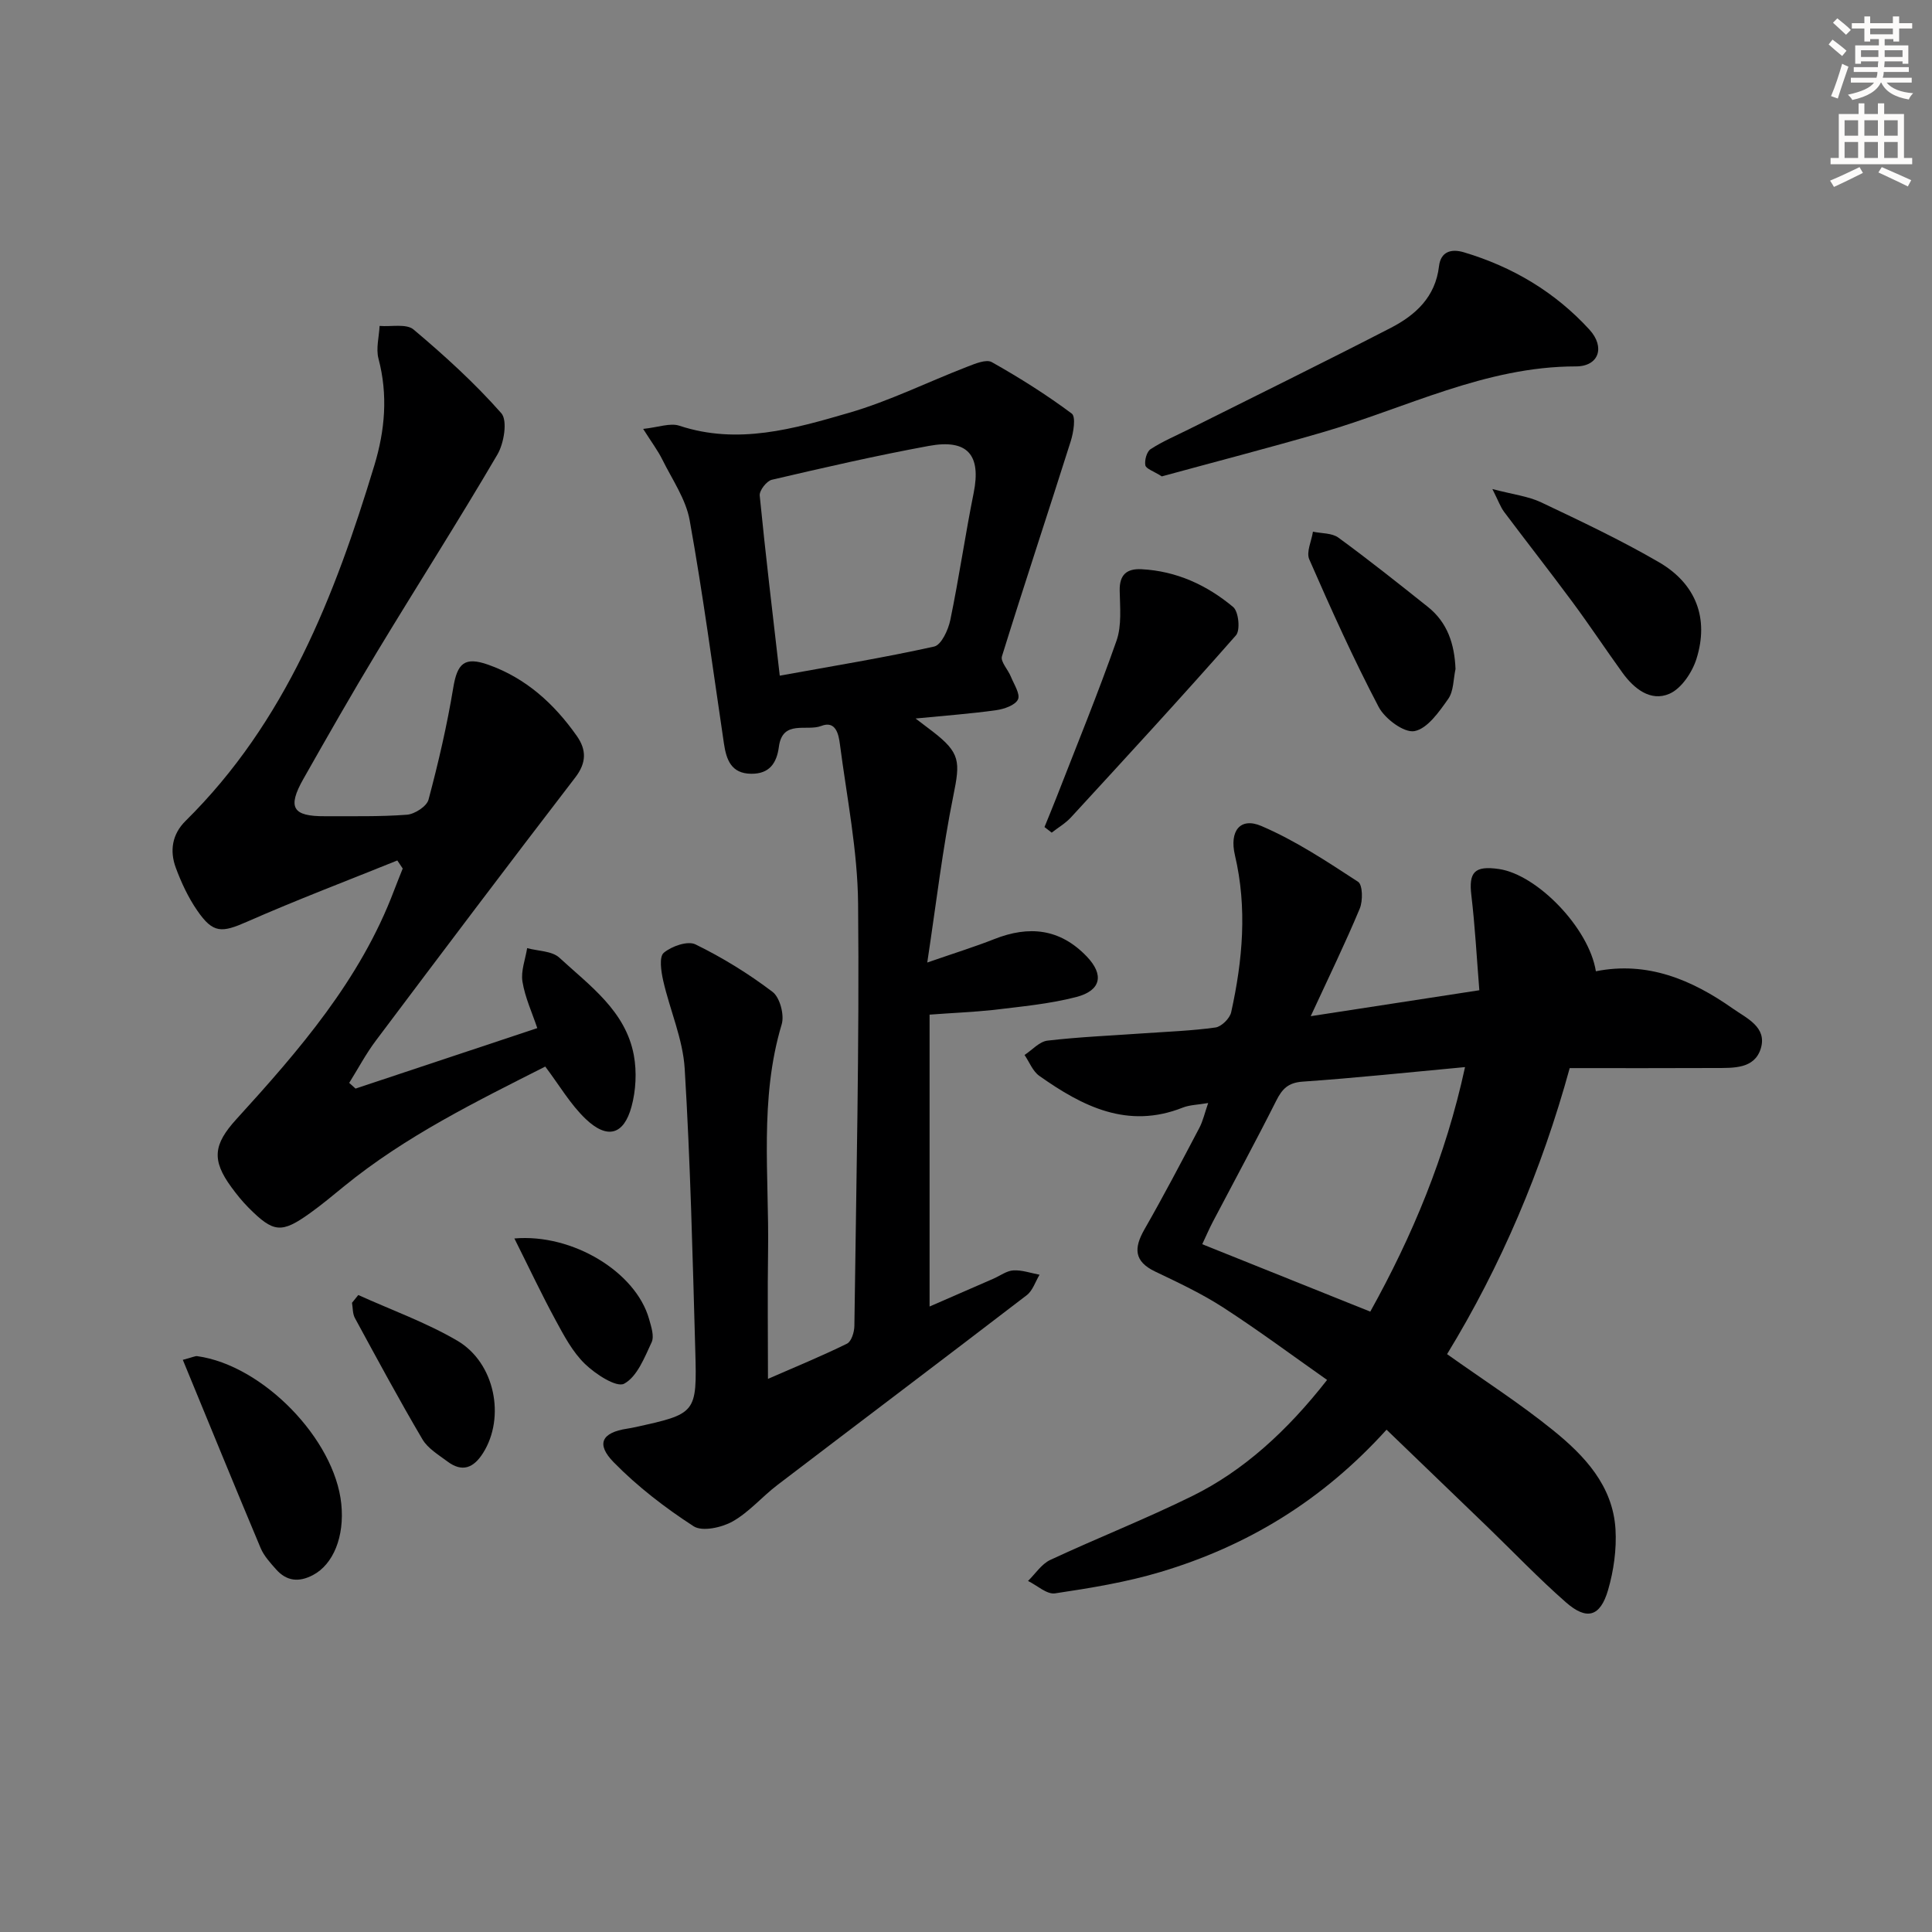 <svg enable-background="new 0 0 400 400" viewBox="0 0 400 400" xmlns="http://www.w3.org/2000/svg"><rect x="0" y="0" width="400" height="400" fill="#808080" stroke="none"/><g fill="#000001"><path d="m192.46 210.07v60.43c4.51-1.96 8.88-3.86 13.24-5.77 1.37-.6 2.71-1.63 4.11-1.71 1.78-.1 3.61.56 5.42.9-.87 1.43-1.41 3.28-2.65 4.23-17.17 13.17-34.45 26.2-51.65 39.32-3.17 2.42-5.85 5.62-9.27 7.54-2.25 1.26-6.26 2.14-8.05.99-5.91-3.83-11.62-8.22-16.54-13.24-3.76-3.84-2.45-6.17 2.77-6.97.49-.07.98-.17 1.47-.27 12.86-2.82 13.01-2.83 12.64-15.91-.55-19.45-1.01-38.92-2.19-58.34-.37-6.14-3.06-12.12-4.45-18.23-.43-1.9-.88-4.93.11-5.77 1.62-1.37 4.97-2.54 6.58-1.74 5.6 2.74 10.99 6.06 15.95 9.83 1.52 1.15 2.48 4.77 1.89 6.72-4.66 15.51-2.58 31.34-2.82 47.06-.13 8.48-.02 16.96-.02 26.34 5.88-2.57 11.21-4.75 16.36-7.29.92-.45 1.52-2.41 1.53-3.68.38-29.13 1.05-58.27.77-87.39-.1-11.04-2.34-22.06-3.77-33.07-.26-2.01-.85-4.93-3.86-3.75-3.01 1.17-8.02-1.38-8.77 4.32-.45 3.39-1.97 5.62-5.73 5.58-4.16-.04-5.15-2.92-5.65-6.28-2.29-15.41-4.33-30.87-7.09-46.2-.79-4.38-3.6-8.41-5.64-12.53-.93-1.89-2.23-3.6-3.99-6.39 3.15-.33 5.58-1.29 7.49-.66 12.13 4.01 23.72.64 35.12-2.67 8.37-2.43 16.3-6.38 24.48-9.54 1.63-.63 3.94-1.61 5.1-.95 5.71 3.21 11.29 6.73 16.54 10.64.89.66.37 3.91-.21 5.74-4.7 14.86-9.62 29.64-14.24 44.53-.34 1.09 1.26 2.74 1.84 4.18.64 1.59 2 3.64 1.48 4.74-.58 1.21-2.88 2-4.54 2.23-5.2.73-10.45 1.11-16.66 1.72 1.77 1.34 2.66 2.01 3.54 2.69 5.74 4.43 5.72 6.21 4.28 13.29-2.23 10.97-3.52 22.13-5.4 34.54 5.77-2 9.87-3.27 13.85-4.84 7.21-2.86 13.63-2.2 19.18 3.6 3.57 3.73 3.03 7.02-2.17 8.38-5.58 1.45-11.43 1.97-17.19 2.68-4.26.45-8.56.62-13.19.97zm-31.02-70.18c10.95-1.99 21.53-3.71 31.97-6.03 1.48-.33 2.92-3.45 3.34-5.49 1.81-8.74 3.08-17.59 4.84-26.33 1.57-7.82-1.23-11.2-9.27-9.72-10.9 2-21.72 4.49-32.52 7.01-1.08.25-2.61 2.23-2.51 3.27 1.2 12.17 2.66 24.32 4.15 37.29z"/><path d="m287.07 296c-13.36 14.77-28.92 24.1-46.76 29.45-7.11 2.13-14.52 3.34-21.88 4.44-1.7.25-3.72-1.66-5.59-2.57 1.52-1.48 2.79-3.5 4.6-4.35 9.76-4.55 19.82-8.5 29.48-13.27 10.43-5.15 19.5-13.33 27.84-24-7.16-5.03-14.17-10.25-21.48-14.98-4.45-2.88-9.3-5.16-14.1-7.45-4.44-2.12-4.44-4.88-2.23-8.75 3.96-6.91 7.66-13.98 11.37-21.02.74-1.41 1.09-3.03 1.82-5.13-2.16.37-3.83.38-5.27.95-11.41 4.52-20.76-.26-29.7-6.58-1.36-.96-2.05-2.86-3.05-4.32 1.58-1.03 3.08-2.78 4.76-2.97 6.59-.77 13.24-1.04 19.86-1.51 4.98-.35 9.98-.52 14.91-1.21 1.24-.17 2.97-1.88 3.25-3.15 2.38-10.76 3.35-21.59.78-32.51-1.18-5.02 1.08-7.93 5.46-6.06 7.05 3.01 13.57 7.34 20.03 11.55.97.63 1.02 3.96.35 5.56-2.98 7.14-6.38 14.12-10.15 22.27 12.26-1.88 23.18-3.56 34.91-5.37-.55-6.84-.89-13.27-1.65-19.65-.57-4.8.64-6.18 5.7-5.45 7.92 1.15 18.65 12.2 20.08 21.17 10.64-2.12 19.85 1.73 28.35 7.72 2.85 2.01 7.15 3.84 5.79 8.28-1.31 4.24-5.66 4.01-9.33 4.03-9.99.05-19.97.02-30.23.02-5.79 21.1-14.27 41.03-25.39 59.22 7.46 5.31 15 10.14 21.92 15.74 6.52 5.26 12.4 11.49 12.95 20.5.25 4.17-.37 8.59-1.54 12.61-1.62 5.54-4.41 6.32-8.74 2.52-5.63-4.94-10.81-10.37-16.2-15.58-6.8-6.57-13.61-13.11-20.92-20.15zm-3.37-24.44c8.67-15.6 15.6-32.07 19.62-50.63-11.85 1.1-22.72 2.26-33.61 3.01-3.03.21-4.26 1.52-5.49 3.97-4.25 8.44-8.76 16.75-13.15 25.12-.68 1.3-1.26 2.65-2.16 4.57 11.72 4.71 23.15 9.29 34.79 13.96z"/><path d="m82.26 178.15c-10.37 4.19-20.83 8.16-31.06 12.66-5.29 2.33-7.07 2.5-10.37-2.3-1.86-2.7-3.3-5.78-4.44-8.87-1.28-3.48-.77-6.91 2.03-9.68 20.72-20.45 30.87-46.51 39.08-73.59 2.21-7.27 2.85-14.6.86-22.12-.55-2.09.12-4.5.23-6.77 2.39.2 5.53-.51 7.03.74 6.4 5.39 12.65 11.07 18.17 17.33 1.33 1.51.56 6.22-.8 8.54-8.06 13.76-16.66 27.21-24.91 40.86-5.25 8.68-10.27 17.5-15.27 26.32-3.35 5.92-2.24 7.76 4.45 7.72 5.66-.03 11.34.12 16.98-.31 1.62-.12 4.11-1.73 4.48-3.12 2.04-7.64 3.83-15.36 5.12-23.16.83-5.04 2.31-6.52 7.24-4.78 7.8 2.76 13.66 8.09 18.34 14.75 1.99 2.83 2.06 5.51-.32 8.6-13.88 18.06-27.59 36.25-41.27 54.46-2.07 2.75-3.7 5.84-5.53 8.77.44.39.88.79 1.31 1.18 12.33-4.1 24.67-8.21 37.63-12.52-1.06-3.16-2.53-6.32-3.07-9.62-.36-2.2.6-4.62.97-6.94 2.26.62 5.13.57 6.66 1.97 6.3 5.81 13.73 11.03 15.43 20.21.63 3.43.43 7.3-.49 10.67-1.6 5.84-5.01 6.77-9.47 2.53-3.18-3.03-5.46-6.99-8.38-10.86-14.28 7.23-28.9 14.39-41.63 24.77-2.32 1.89-4.62 3.82-7.05 5.56-5.95 4.26-7.57 4.1-12.78-1.14-1.28-1.29-2.44-2.73-3.52-4.21-4.14-5.64-3.71-8.87 1.01-14.06 13.02-14.3 25.67-28.87 32.65-47.34.58-1.54 1.21-3.06 1.81-4.58-.38-.56-.75-1.11-1.12-1.67z"/><path d="m240.54 98.63c-1.73-1.1-3.27-1.57-3.41-2.3-.19-1.05.29-2.82 1.09-3.34 2.48-1.61 5.25-2.78 7.91-4.11 13.94-6.97 27.93-13.84 41.78-20.98 5.15-2.65 9.28-6.4 10.02-12.78.35-3.01 2.5-3.68 5.17-2.88 10.08 3.01 18.86 8.23 25.97 16 3.31 3.62 1.97 7.62-2.8 7.62-18.79 0-35.22 8.66-52.64 13.7-11.1 3.22-22.29 6.12-33.09 9.07z"/><path d="m216.25 171.23c.83-2.04 1.68-4.08 2.48-6.13 4.2-10.79 8.6-21.52 12.43-32.44 1.11-3.16.72-6.91.66-10.39-.06-3.3 1.47-4.57 4.51-4.42 7.24.37 13.56 3.29 18.99 7.83 1.12.94 1.51 4.8.57 5.86-11.19 12.73-22.68 25.2-34.15 37.68-1.14 1.24-2.66 2.12-4 3.17-.49-.39-.99-.77-1.49-1.16z"/><path d="m37.85 281.54c2.08-.54 2.56-.83 3-.76 13.56 1.88 28.44 17.16 29.81 30.58.7 6.81-1.67 12.54-5.88 14.75-2.92 1.53-5.45 1.26-7.62-1.19-1.2-1.35-2.5-2.77-3.19-4.39-5.38-12.8-10.62-25.65-16.12-38.99z"/><path d="m308.98 101.25c4.27 1.13 7.41 1.48 10.11 2.76 8.24 3.91 16.51 7.82 24.38 12.39 7.68 4.47 10.39 11.64 7.77 19.99-.88 2.81-3.13 6.19-5.63 7.26-3.87 1.66-7.3-1.05-9.69-4.36-3.5-4.85-6.81-9.85-10.37-14.66-4.64-6.27-9.46-12.41-14.14-18.65-.74-.99-1.16-2.22-2.43-4.73z"/><path d="m301.35 138.51c-.46 2.09-.37 4.57-1.51 6.19-1.88 2.66-4.3 6.16-6.99 6.67-2.15.4-6.12-2.55-7.41-5-5.23-9.96-9.86-20.25-14.37-30.56-.66-1.51.47-3.8.76-5.73 1.78.38 3.93.25 5.27 1.23 6.29 4.6 12.4 9.46 18.5 14.32 4.1 3.25 5.54 7.73 5.75 12.88z"/><path d="m74.18 268.12c6.85 3.1 14.02 5.67 20.47 9.44 7.86 4.59 10.01 15.91 5.37 23.26-1.96 3.11-4.31 4.07-7.39 1.76-1.84-1.38-4.05-2.69-5.16-4.57-4.87-8.26-9.42-16.71-14-25.14-.48-.89-.41-2.09-.59-3.14.44-.53.87-1.07 1.3-1.61z"/><path d="m106.5 256.41c12.09-1.04 25.15 6.98 27.88 16.67.44 1.57 1.12 3.56.53 4.83-1.47 3.16-3.01 7.13-5.69 8.57-1.59.85-5.93-1.98-8.12-4.1-2.56-2.48-4.35-5.87-6.08-9.07-2.91-5.36-5.51-10.89-8.52-16.9z"/></g><path d="m378.6 9.2.8-1c.9.7 1.9 1.4 2.9 2.3l-.9 1.1c-1.1-.9-2-1.7-2.8-2.4zm.5 10.7c.9-2.1 1.6-4.3 2.3-6.7.4.2.8.4 1.3.6-.7 2.1-1.5 4.3-2.2 6.6zm.4-15.2.9-.9c1 .8 2 1.6 2.8 2.4l-1 1c-1-.9-1.9-1.8-2.7-2.5zm12.5-1.3h1.2v1.4h2.7v1.1h-2.7v2.7h-1.2v-.5h-1.8v1.3h4.9v3.8h-1.2v-.5h-3.7c0 .4-.1.9-.1 1.2h5.1v1h-5.2c0 .5-.1.9-.2 1.2h6v1h-5.2c1.1 1.3 2.9 2 5.5 2.2-.4.4-.7.8-.9 1.3-2.9-.5-4.8-1.6-5.7-3.5h-.1c-.8 1.7-2.7 2.9-5.9 3.6-.2-.4-.6-.8-.9-1.1 2.8-.6 4.6-1.4 5.4-2.5h-4.8v-1h5.3c.1-.3.2-.7.2-1.2h-4.9v-1h5c0-.4 0-.8.1-1.2h-3.6v.5h-1.2v-3.8h4.9v-1.3h-1.8v.5h-1.2v-2.7h-2.6v-1.1h2.6v-1.4h1.2v1.4h4.7v-1.4zm-6.7 8.4h3.6c0-.4 0-.9 0-1.4h-3.6zm1.9-4.7h4.7v-1.2h-4.7zm6.7 3.3h-3.7v1.4h3.7z" fill="#fcfbfa"/><path d="m384.7 21.4h1.3v2.2h2.8v-2.2h1.3v2.2h4.1v9.1h1.7v1.3h-16.9v-1.3h1.7v-9.1h4.1v-2.2zm.3 13.2.7 1.2c-1.8.9-3.8 1.9-6 2.9-.2-.4-.5-.8-.8-1.3 2.4-1 4.4-2 6.1-2.8zm-3.1-6.5h2.8v-3.2h-2.8zm0 4.6h2.8v-3.3h-2.8zm4.1-4.6h2.8v-3.2h-2.8zm0 4.6h2.8v-3.3h-2.8zm3.6 1.9c2.1.9 4.1 1.8 6.1 2.7l-.7 1.3c-2.2-1.1-4.2-2-6.1-2.9zm3.3-9.7h-2.8v3.2h2.8zm-2.8 7.8h2.8v-3.3h-2.8z" fill="#fcfbfa"/></svg>